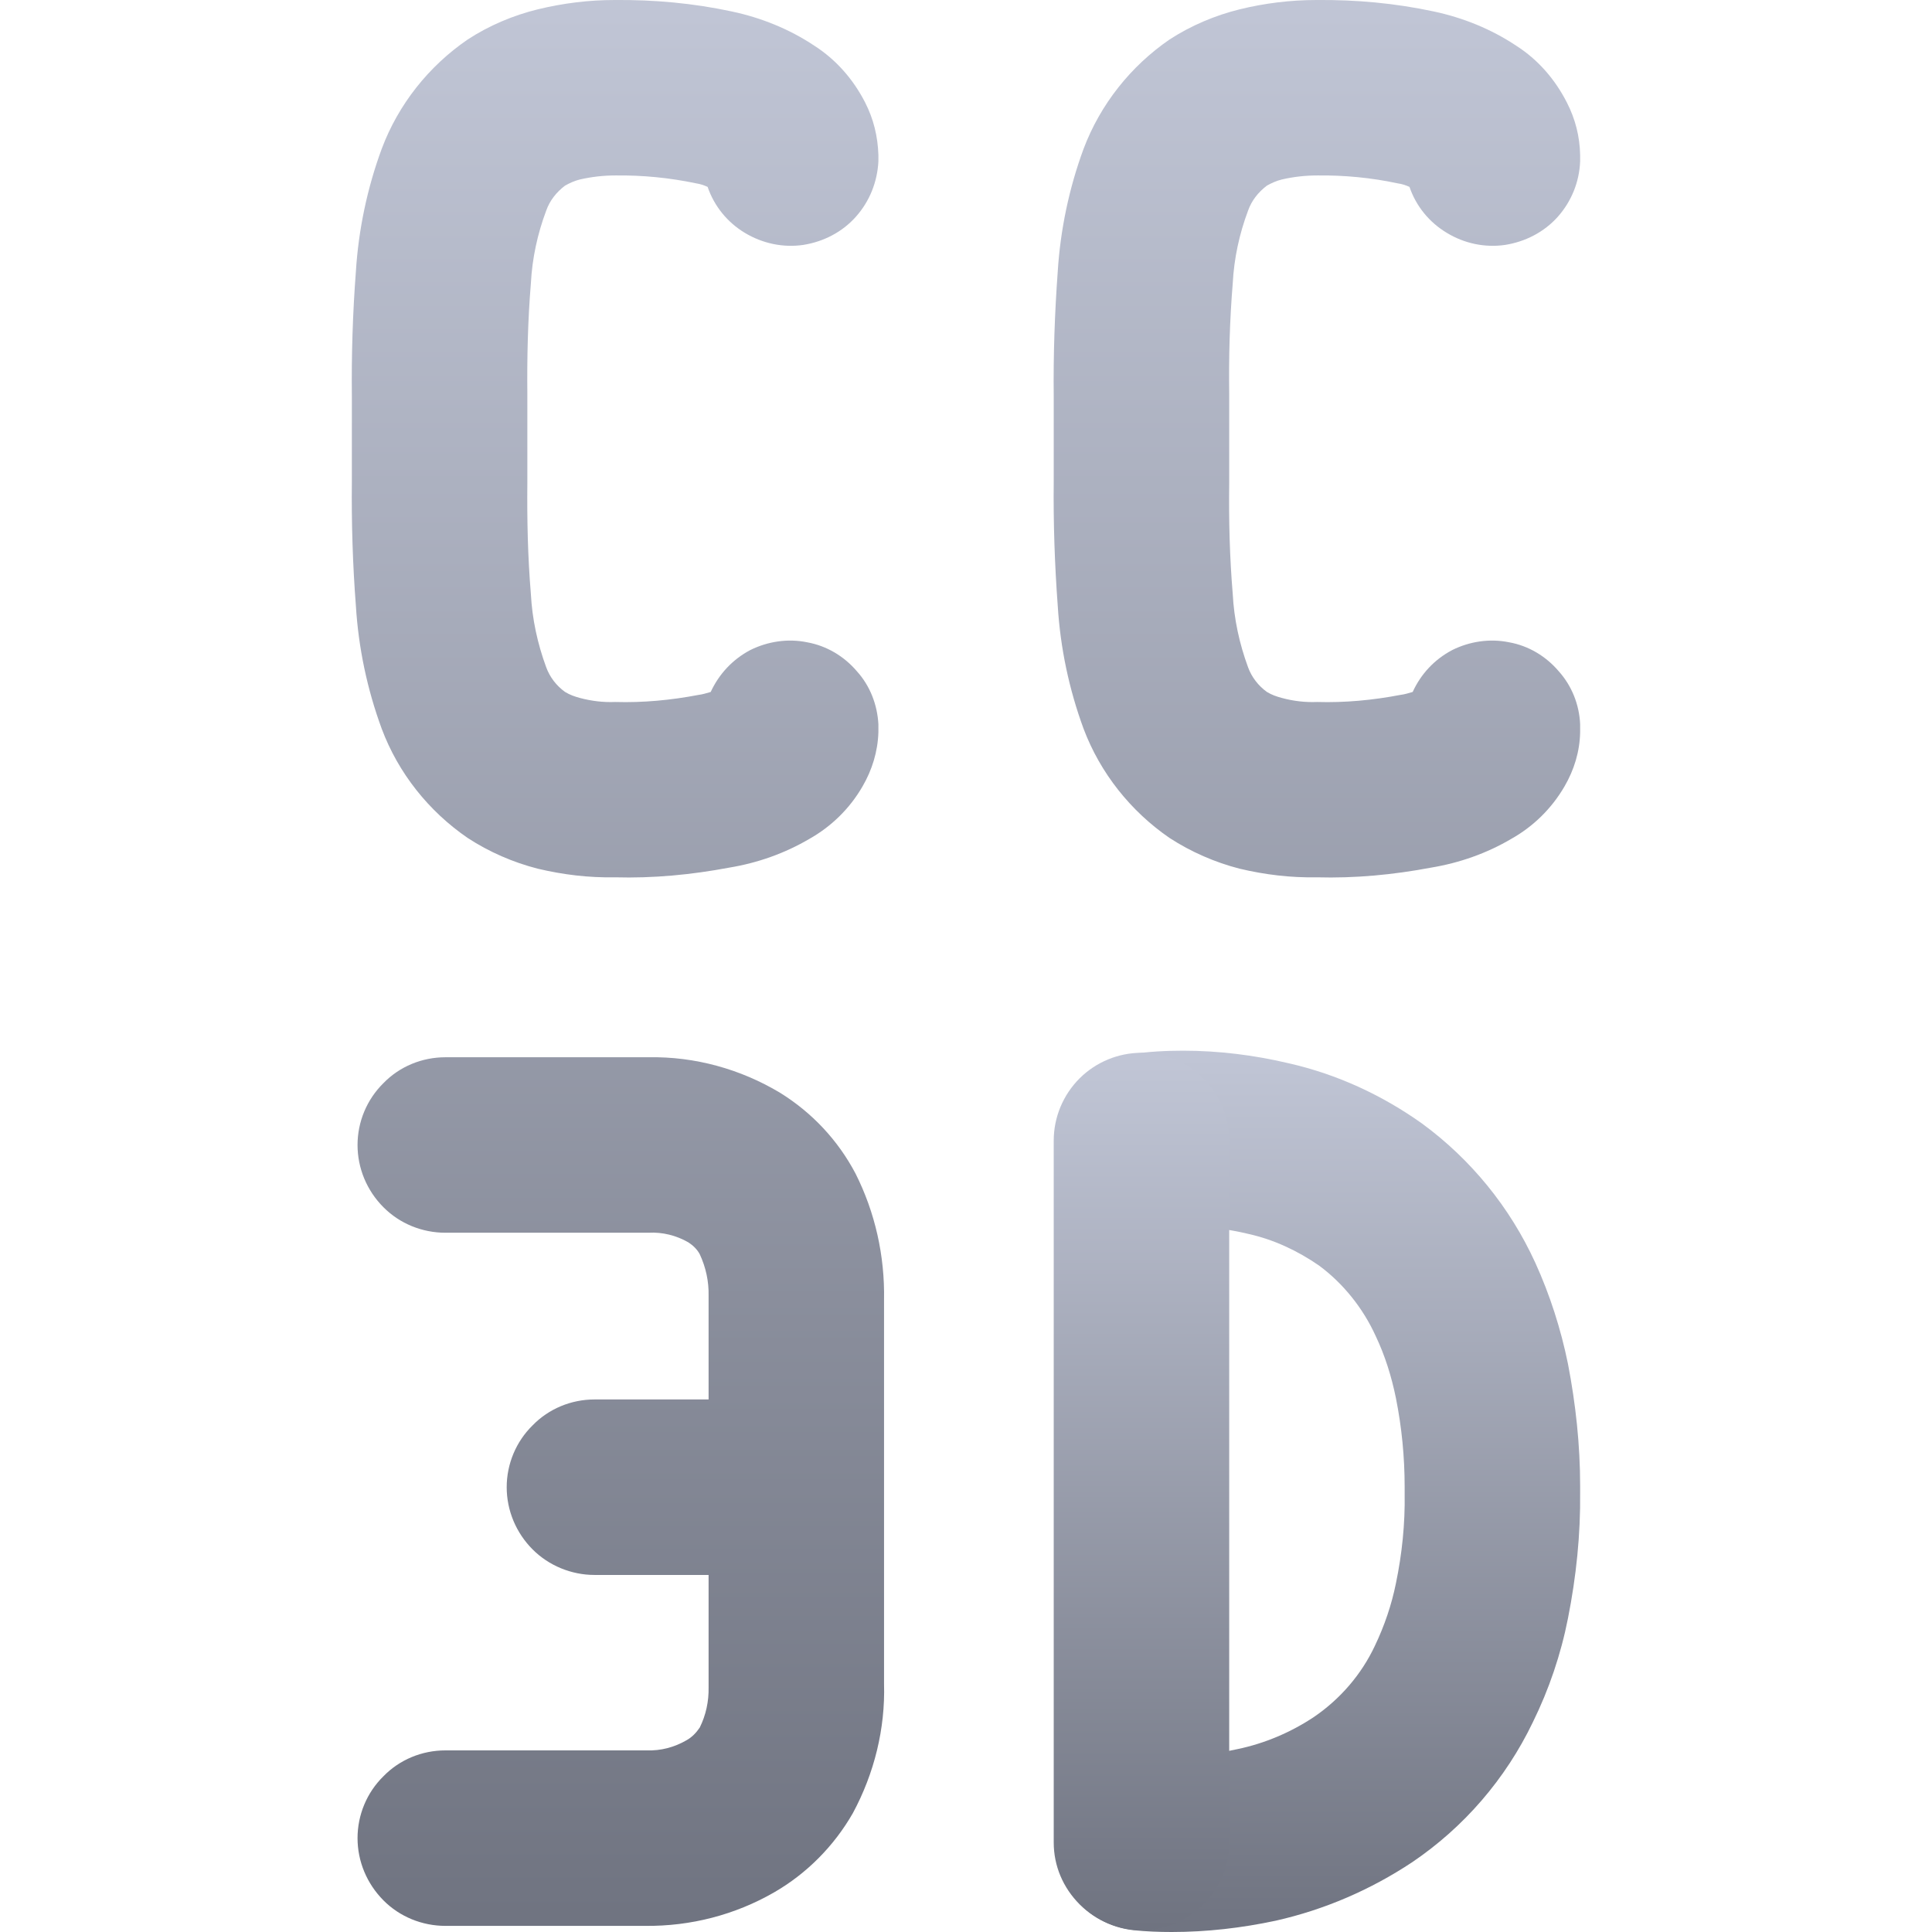 <svg xmlns="http://www.w3.org/2000/svg" xmlns:xlink="http://www.w3.org/1999/xlink" width="64" height="64" viewBox="0 0 64 64" version="1.1"><defs><linearGradient id="linear0" gradientUnits="userSpaceOnUse" x1="0" y1="0" x2="0" y2="1" gradientTransform="matrix(17.395,0,0,29.195,34.949,34.805)"><stop offset="0" style="stop-color:#c1c6d6;stop-opacity:1;"/><stop offset="1" style="stop-color:#6f7380;stop-opacity:1;"/></linearGradient><linearGradient id="linear1" gradientUnits="userSpaceOnUse" x1="0" y1="0" x2="0" y2="1" gradientTransform="matrix(5.812,0,0,29.066,34.906,34.875)"><stop offset="0" style="stop-color:#c1c6d6;stop-opacity:1;"/><stop offset="1" style="stop-color:#6f7380;stop-opacity:1;"/></linearGradient><linearGradient id="linear2" gradientUnits="userSpaceOnUse" x1="0" y1="0" x2="0" y2="1" gradientTransform="matrix(40.691,0,0,63.797,11.652,0)"><stop offset="0" style="stop-color:#c1c6d6;stop-opacity:1;"/><stop offset="1" style="stop-color:#6f7380;stop-opacity:1;"/></linearGradient></defs><g id="surface1"><path style=" stroke:none;fill-rule:nonzero;fill:url(#linear0);" d="M 38.246 40.676 C 37.492 40.777 36.707 40.574 36.102 40.109 C 35.488 39.645 35.078 38.961 34.98 38.191 C 34.879 37.438 35.078 36.652 35.547 36.039 C 36.012 35.434 36.695 35.023 37.465 34.922 C 38.031 34.836 38.613 34.805 39.195 34.805 C 40.371 34.805 41.562 34.953 42.711 35.227 C 44.297 35.59 45.777 36.273 47.102 37.215 C 48.727 38.406 50.02 39.992 50.863 41.84 C 51.344 42.898 51.707 44.031 51.941 45.18 C 52.199 46.52 52.344 47.867 52.344 49.219 L 52.344 49.441 C 52.359 50.836 52.215 52.227 51.941 53.609 C 51.707 54.801 51.312 55.965 50.777 57.051 C 49.875 58.93 48.496 60.527 46.781 61.688 C 45.398 62.605 43.871 63.262 42.262 63.625 C 41.129 63.867 39.98 64 38.816 64 C 38.395 64 37.973 63.984 37.551 63.941 C 36.781 63.855 36.086 63.477 35.605 62.879 C 35.113 62.285 34.891 61.516 34.965 60.742 C 35.051 59.977 35.434 59.277 36.027 58.797 C 36.625 58.305 37.391 58.07 38.164 58.16 C 38.363 58.172 38.566 58.188 38.773 58.188 C 39.527 58.188 40.27 58.102 40.996 57.941 C 41.895 57.754 42.758 57.387 43.523 56.879 C 44.395 56.285 45.098 55.469 45.543 54.523 C 45.863 53.855 46.098 53.16 46.242 52.449 C 46.445 51.473 46.547 50.473 46.531 49.484 C 46.531 49.484 46.531 49.469 46.531 49.469 L 46.531 49.254 C 46.531 48.262 46.434 47.273 46.242 46.316 C 46.098 45.605 45.879 44.902 45.57 44.254 C 45.152 43.336 44.5 42.52 43.699 41.926 C 42.988 41.434 42.203 41.066 41.371 40.879 C 40.648 40.703 39.906 40.621 39.152 40.621 C 38.844 40.621 38.555 40.633 38.246 40.676 Z M 38.246 40.676 "/><path style=" stroke:none;fill-rule:nonzero;fill:url(#linear1);" d="M 34.906 37.785 C 34.906 37.016 35.211 36.273 35.766 35.719 C 36.305 35.184 37.043 34.875 37.812 34.875 C 38.586 34.875 39.324 35.184 39.863 35.719 C 40.414 36.273 40.719 37.016 40.719 37.785 L 40.719 61.035 C 40.719 61.805 40.414 62.531 39.863 63.086 C 39.324 63.625 38.586 63.941 37.812 63.941 C 37.043 63.941 36.305 63.625 35.766 63.086 C 35.211 62.531 34.906 61.805 34.906 61.035 Z M 34.906 37.785 "/><path style=" stroke:none;fill-rule:evenodd;fill:url(#linear2);" d="M 23.473 52.172 L 19.691 52.172 C 18.926 52.172 18.18 51.863 17.645 51.328 C 17.094 50.777 16.785 50.035 16.785 49.266 C 16.785 48.496 17.094 47.754 17.645 47.215 C 18.18 46.664 18.926 46.359 19.691 46.359 L 23.473 46.359 L 23.473 43.016 C 23.473 42.988 23.473 42.957 23.473 42.93 C 23.484 42.449 23.383 41.984 23.18 41.547 C 23.094 41.387 22.961 41.258 22.805 41.156 C 22.406 40.926 21.945 40.809 21.48 40.836 C 21.48 40.836 21.465 40.836 21.453 40.836 C 21.391 40.836 21.32 40.836 21.246 40.836 L 14.754 40.836 C 13.98 40.836 13.238 40.531 12.703 39.992 C 12.152 39.441 11.844 38.699 11.844 37.93 C 11.844 37.16 12.152 36.422 12.703 35.879 C 13.238 35.328 13.98 35.023 14.754 35.023 L 21.16 35.023 C 21.277 35.023 21.379 35.023 21.496 35.023 C 23.02 34.996 24.531 35.414 25.84 36.199 C 26.898 36.855 27.758 37.77 28.34 38.875 C 28.992 40.168 29.312 41.609 29.285 43.059 L 29.285 55.777 C 29.328 57.258 28.965 58.738 28.254 60.059 C 27.629 61.152 26.723 62.066 25.637 62.691 C 24.344 63.434 22.875 63.812 21.379 63.797 C 21.32 63.797 21.246 63.797 21.188 63.797 L 14.754 63.797 C 13.98 63.797 13.238 63.492 12.703 62.953 C 12.152 62.398 11.844 61.66 11.844 60.891 C 11.844 60.121 12.152 59.379 12.703 58.84 C 13.238 58.289 13.98 57.984 14.754 57.984 L 21.422 57.984 C 21.887 58 22.336 57.883 22.742 57.648 C 22.922 57.547 23.062 57.402 23.18 57.227 C 23.383 56.82 23.484 56.355 23.473 55.891 C 23.473 55.863 23.473 55.832 23.473 55.805 Z M 46.691 6.191 C 46.559 6.133 46.445 6.094 46.301 6.074 C 45.43 5.887 44.527 5.801 43.641 5.812 C 43.246 5.812 42.855 5.855 42.465 5.945 C 42.289 5.988 42.129 6.059 41.969 6.148 C 41.68 6.367 41.461 6.645 41.344 6.977 C 41.055 7.746 40.879 8.559 40.836 9.387 C 40.734 10.625 40.703 11.844 40.719 13.062 C 40.719 13.078 40.719 13.098 40.719 13.109 L 40.719 15.973 C 40.719 15.988 40.719 15.988 40.719 16 C 40.703 17.234 40.734 18.457 40.836 19.676 C 40.879 20.504 41.055 21.32 41.344 22.105 C 41.461 22.426 41.68 22.715 41.969 22.922 C 42.129 23.02 42.289 23.074 42.465 23.121 C 42.84 23.223 43.234 23.27 43.629 23.254 C 44.555 23.281 45.473 23.195 46.387 23.02 C 46.52 23.004 46.664 22.961 46.797 22.922 C 47.07 22.324 47.52 21.844 48.105 21.535 C 48.684 21.246 49.352 21.145 49.992 21.277 C 50.633 21.391 51.211 21.738 51.633 22.234 C 52.066 22.715 52.316 23.34 52.344 23.992 L 52.344 24.035 C 52.344 24.109 52.344 24.184 52.344 24.258 C 52.332 24.895 52.145 25.504 51.824 26.055 C 51.398 26.785 50.793 27.379 50.062 27.789 C 49.254 28.266 48.348 28.586 47.402 28.742 C 46.156 28.977 44.891 29.098 43.613 29.062 C 42.758 29.078 41.91 28.977 41.066 28.777 C 40.258 28.57 39.457 28.223 38.742 27.758 C 37.453 26.871 36.449 25.609 35.895 24.141 C 35.414 22.832 35.125 21.465 35.039 20.066 C 34.938 18.703 34.891 17.324 34.906 15.945 L 34.906 13.125 C 34.891 11.758 34.938 10.375 35.039 8.996 C 35.125 7.617 35.414 6.234 35.895 4.93 C 36.449 3.461 37.453 2.195 38.742 1.309 C 39.457 0.844 40.258 0.508 41.066 0.309 C 41.895 0.105 42.758 0 43.613 0 C 44.922 -0.012 46.211 0.105 47.492 0.379 C 48.465 0.586 49.395 0.961 50.223 1.512 C 50.953 1.977 51.516 2.633 51.906 3.398 C 52.184 3.941 52.332 4.52 52.344 5.133 C 52.344 5.188 52.344 5.246 52.344 5.305 L 52.344 5.348 C 52.316 6.031 52.055 6.672 51.605 7.18 C 51.152 7.688 50.527 8.008 49.859 8.113 C 49.191 8.211 48.508 8.066 47.93 7.715 C 47.348 7.367 46.91 6.832 46.691 6.191 Z M 17.469 13.109 L 17.469 15.973 C 17.469 15.988 17.469 15.988 17.469 16 C 17.457 17.234 17.484 18.457 17.586 19.676 C 17.629 20.504 17.805 21.32 18.094 22.105 C 18.211 22.426 18.43 22.715 18.719 22.922 C 18.879 23.02 19.039 23.074 19.211 23.121 C 19.594 23.223 19.984 23.27 20.375 23.254 C 21.305 23.281 22.219 23.195 23.137 23.02 C 23.27 23.004 23.41 22.961 23.543 22.922 C 23.82 22.324 24.27 21.844 24.852 21.535 C 25.434 21.246 26.102 21.145 26.738 21.277 C 27.379 21.391 27.961 21.738 28.383 22.234 C 28.82 22.715 29.062 23.34 29.098 23.992 L 29.098 24.035 C 29.098 24.109 29.098 24.184 29.098 24.258 C 29.078 24.895 28.891 25.504 28.57 26.055 C 28.148 26.785 27.539 27.379 26.812 27.789 C 26 28.266 25.102 28.586 24.152 28.742 C 22.902 28.977 21.641 29.098 20.359 29.062 C 19.504 29.078 18.66 28.977 17.816 28.777 C 17.004 28.57 16.203 28.223 15.492 27.758 C 14.199 26.871 13.195 25.609 12.645 24.141 C 12.164 22.832 11.875 21.465 11.789 20.066 C 11.684 18.703 11.641 17.324 11.656 15.945 L 11.656 13.125 C 11.641 11.758 11.684 10.375 11.789 8.996 C 11.875 7.617 12.164 6.234 12.645 4.93 C 13.195 3.461 14.199 2.195 15.492 1.309 C 16.203 0.844 17.004 0.508 17.816 0.309 C 18.66 0.105 19.504 0 20.359 0 C 21.668 -0.012 22.961 0.105 24.238 0.379 C 25.215 0.586 26.145 0.961 26.973 1.512 C 27.699 1.977 28.27 2.633 28.66 3.398 C 28.938 3.941 29.078 4.52 29.098 5.133 C 29.098 5.188 29.098 5.246 29.098 5.305 L 29.098 5.348 C 29.062 6.031 28.805 6.672 28.352 7.18 C 27.902 7.688 27.277 8.008 26.609 8.113 C 25.941 8.211 25.262 8.066 24.676 7.715 C 24.098 7.367 23.66 6.832 23.441 6.191 C 23.312 6.133 23.195 6.094 23.062 6.074 C 22.176 5.887 21.277 5.801 20.387 5.812 C 19.996 5.812 19.605 5.855 19.211 5.945 C 19.039 5.988 18.879 6.059 18.719 6.148 C 18.43 6.367 18.211 6.645 18.094 6.977 C 17.805 7.746 17.629 8.559 17.586 9.387 C 17.484 10.625 17.457 11.844 17.469 13.062 C 17.469 13.078 17.469 13.098 17.469 13.109 Z M 17.469 13.109 "/></g></svg>
